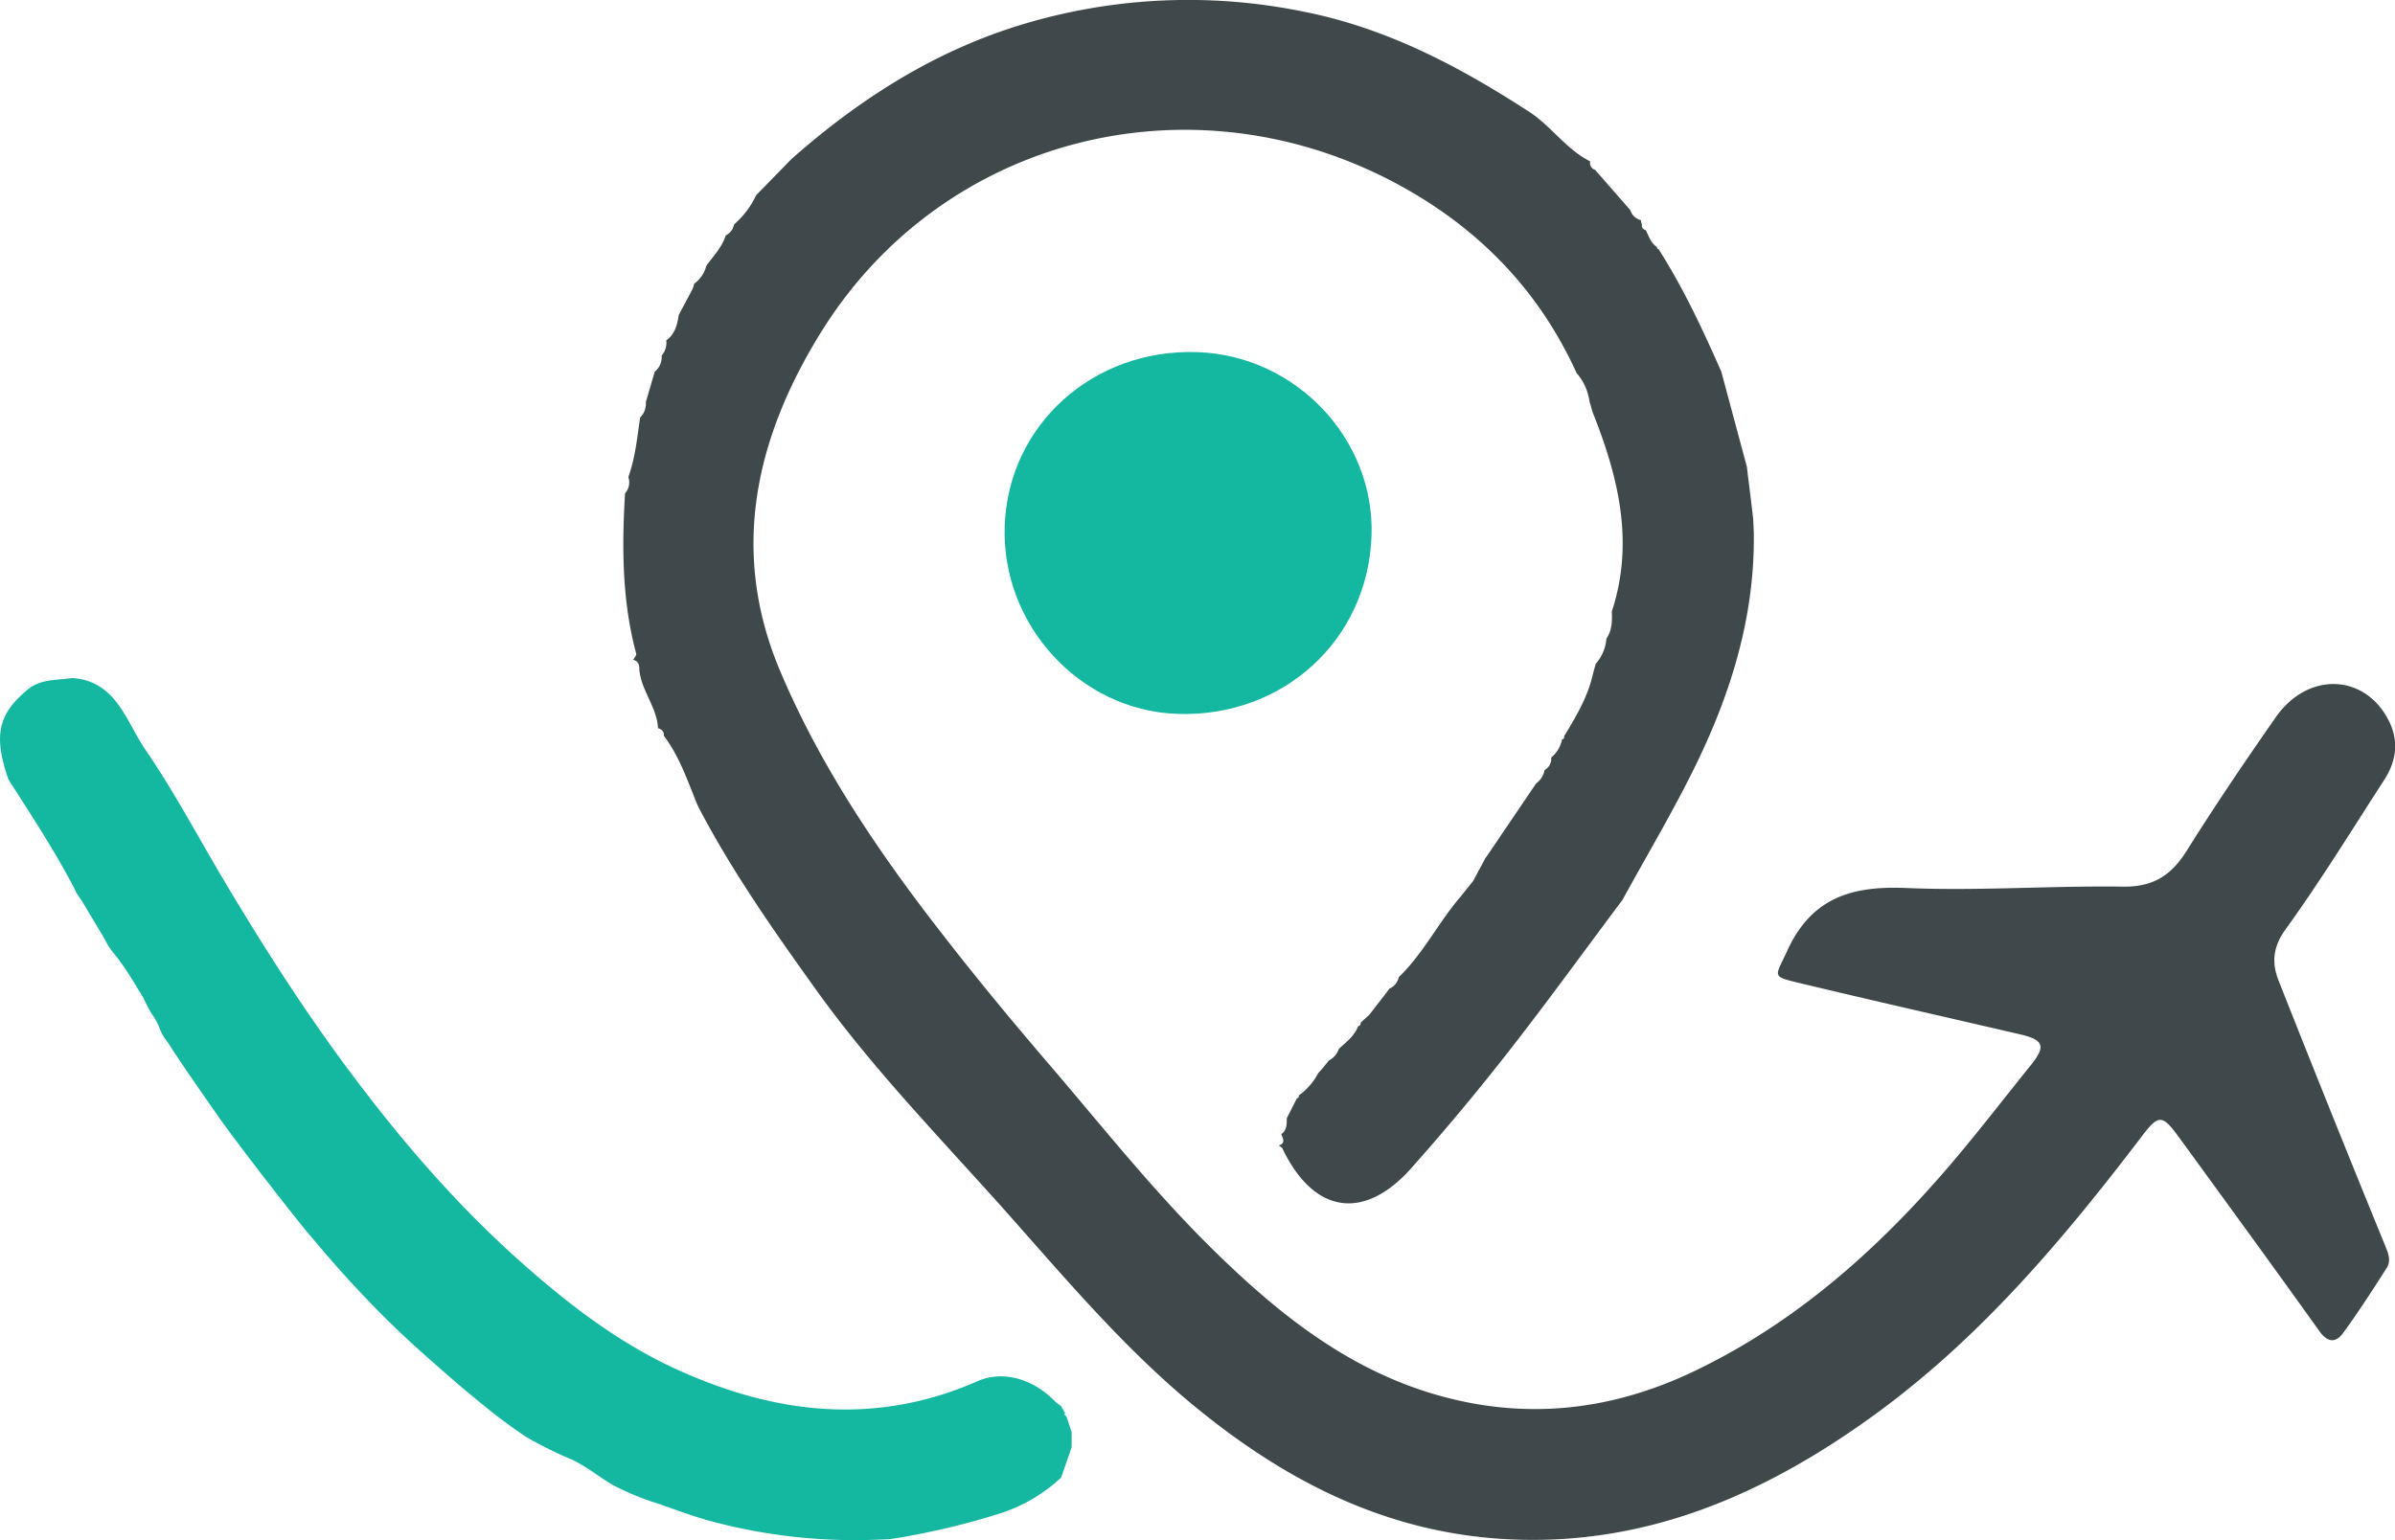 <svg xmlns="http://www.w3.org/2000/svg" viewBox="0 0 473.76 304.74"><defs><style>.cls-1{fill:#3f494b;}.cls-2{fill:#14b7a0;}</style></defs><g id="Layer_2" data-name="Layer 2"><g id="Layer_1-2" data-name="Layer 1"><path class="cls-1" d="M149.58,38.62l7-7.17c13.59-12,28.62-21.57,46.16-26.77a113.57,113.57,0,0,1,55-2.4c16.55,3.24,31,10.9,44.82,19.89,4.25,2.76,7.27,7.4,12,9.76a1.41,1.41,0,0,0,1.09,1.71l-.16-.07q3.5,4,7,8l0,0a2.89,2.89,0,0,0,2.13,2,1.35,1.35,0,0,0,.18.81c-.13.67.24,1,.8,1.19l-.07-.07c.63,1.21,1,2.6,2.25,3.38a.33.33,0,0,0,.31.43C333,57,336.82,65.22,340.49,73.52v0l5.07,18.87.23,2q.53,4.1,1,8.19c.05.89.09,1.77.13,2.66.27,16.45-4.42,31.72-11.54,46.27-4.42,9.05-9.6,17.72-14.44,26.56-7.54,10.07-14.91,20.26-22.66,30.17q-9.19,11.76-19.13,22.92c-9.39,10.56-19.33,8.93-25.45-3.87-.13-.27-.49-.43-.73-.64,1.4-.47.79-1.38.48-2.23,1.13-.79,1.09-2,1.09-3.16.67-1.31,1.35-2.62,2-3.94a.41.41,0,0,0,.36-.55,12.57,12.57,0,0,0,3.86-4.43h0l.91-1c.4-.51.81-1,1.21-1.51a4.05,4.05,0,0,0,2-2.38l0,.06c1.38-1.28,2.91-2.42,3.69-4.23l.11-.23a.57.57,0,0,0,.47-.69l1.74-1.59,3.3-4.27.65-.88a3.17,3.17,0,0,0,1.86-2.28c4.83-4.64,7.79-10.73,12.1-15.77.86-1.08,1.73-2.15,2.6-3.23l2.5-4.67.13-.13L303.88,155a4.08,4.08,0,0,0,1.65-2.63,2.54,2.54,0,0,0,1.32-2.48A6.23,6.23,0,0,0,309,146.3a.44.44,0,0,0,.39-.6c2.37-3.9,4.71-7.82,5.72-12.35l.54-2a8.5,8.5,0,0,0,2.12-5c1.13-1.63,1.14-3.49,1.07-5.36,4.5-13.7,1.29-26.65-3.8-39.43l-.63-2.19a10.66,10.66,0,0,0-2.54-5.55c-7.65-16.84-20-29.24-36.19-37.79-40.55-21.37-89.49-8.76-113.35,29.83-12.81,20.71-18,43.07-8.12,66.65,7.14,17,17.13,32.45,28.28,47.22,8,10.57,16.38,20.79,25,30.83,10.61,12.4,20.77,25.23,32.42,36.68,12.55,12.33,26.07,23.28,43.34,28.49,17.89,5.4,35.21,3.57,51.88-4.41,20.16-9.64,36.47-24.21,50.85-41.07,5.38-6.31,10.43-12.91,15.65-19.37,3.12-3.84,2.72-5.11-2.06-6.22-14.57-3.38-29.16-6.67-43.7-10.17-5.56-1.33-4.7-1.16-2.39-6.24,4.81-10.6,12.77-13,23.6-12.54,14.26.61,28.6-.47,42.89-.27,5.91.08,9.49-2.18,12.52-7,5.65-9,11.62-17.83,17.71-26.55,6.3-9,17.51-8.63,22.28.61,2.11,4.08,1.56,8.1-.86,11.84-6.41,9.9-12.6,20-19.49,29.52-2.56,3.54-2.77,6.68-1.41,10.14q10.35,26.19,21,52.25c.66,1.64,1.37,3.15.37,4.7-2.78,4.33-5.56,8.67-8.6,12.82-1.46,2-3.06,1.91-4.71-.41C449.59,250.51,440.28,237.74,431,225c-3.33-4.58-4.05-4.5-7.44,0-15.24,20-31.39,39.21-51.85,54.28-22.46,16.52-46.87,27.22-75.43,25.17-22.74-1.64-41.93-11.48-59.41-25.72-14.13-11.51-25.7-25.28-37.7-38.79-12.78-14.36-26.24-28.11-37.51-43.77C153.26,184.45,145,172.73,138.32,160c-.61-1.15-1-2.41-1.52-3.63-1.49-3.76-3-7.51-5.48-10.77v-.16c0-.79-.5-1.14-1.16-1.36-.21-4.14-3.26-7.36-3.68-11.44,0-1-.12-1.81-1.23-2.08.21-.4.69-.88.6-1.21-2.81-10.44-2.85-21.07-2.21-31.74a3.22,3.22,0,0,0,.65-3.22c1.38-3.81,1.75-7.82,2.34-11.78a3.88,3.88,0,0,0,1.13-3.06c.58-2,1.17-4,1.75-6a3.76,3.76,0,0,0,1.38-3.2,3.87,3.87,0,0,0,.91-3c1.7-1.24,2.19-3.08,2.45-5l1.87-3.51c.27-.5.53-1,.79-1.5s.28-.8.43-1.21a6.32,6.32,0,0,0,2.38-3.55c1.4-1.93,3.12-3.65,3.83-6a2.94,2.94,0,0,0,1.65-2.17A17.54,17.54,0,0,0,149.58,38.62Z"/><path class="cls-2" d="M1.66,154.22c-3-8.72-2-12.89,3.71-17.69,2.72-2.28,5.85-1.88,8.88-2.37,8.8.58,10.69,8.61,14.49,14.15,5.68,8.27,10.39,17.21,15.53,25.85,7.38,12.4,15.12,24.57,23.67,36.18,10.22,13.88,21.35,27,34.19,38.56,9.7,8.71,20,16.76,32,22.18,19.36,8.79,39.12,11.05,59.24,2.22,5-2.2,11-.51,15.42,4.09l1.13.89.74,1.28-.08.42.35.27.05.12,1,3,0,3-2.08,6a31.89,31.89,0,0,1-12.23,7.14A146.31,146.31,0,0,1,176,304.56l-2,.08a109.83,109.83,0,0,1-33.8-3.76c-3.28-.91-6.48-2.11-9.7-3.25a54.81,54.81,0,0,1-9.16-3.73c-2.82-1.63-5.26-3.7-8.24-5.1a78.44,78.44,0,0,1-8.91-4.41,100.5,100.5,0,0,1-8.44-6.25c-2.3-1.84-4.55-3.74-6.78-5.67q-2.2-1.92-4.38-3.85-6.62-5.82-12.68-12.23-3-3.15-5.86-6.42-1.44-1.64-2.84-3.29c-.46-.55-.92-1.09-1.37-1.64a2.79,2.79,0,0,1-.56-.73c-.11-.31,0-.59-.24-.89a3,3,0,0,0-.58-.55,14.08,14.08,0,0,1-1.55-1.63,6.06,6.06,0,0,1-.65-.86c-.22-.37-.37-.79-.57-1.17A6,6,0,0,0,55.45,237l.07.15a5.07,5.07,0,0,0-.37-1.14c0,.07.19.25.24.31l.28.36.54.71c.88,1.16,1.78,2.32,2.66,3.49a33.42,33.42,0,0,1,2.41,3.38s.14.25.08.24c-3.84-4.59-14.59-18.46-18-23.34q-3.19-4.53-6.32-9.1l-2.45-3.63c-.44-.66-.83-1.36-1.28-2a19.7,19.7,0,0,1-1.17-1.7,19.24,19.24,0,0,1-.84-1.92,12.39,12.39,0,0,0-1.32-2.25,34.43,34.43,0,0,1-1.63-3.13c-.31-.55-.65-1.08-1-1.63a66.55,66.55,0,0,0-4.1-6.25,24.08,24.08,0,0,1-1.85-2.44c-.51-.92-1-1.86-1.57-2.78-1.19-2-2.43-4-3.58-6l-.91-1.29C11.34,169.12,6.44,161.7,1.66,154.22Z"/><polygon class="cls-2" points="55.94 237.55 60.76 243.68 61.45 244.44 61.73 243.84 59.98 240.99 57.23 237.69 55.94 237.55"/><path class="cls-2" d="M271.31,105.89c-.64,20.67-17.41,36.09-38.44,35.37-19.23-.67-34.77-17.56-34.13-37.12.65-20,17.47-35.22,38.21-34.46C256.31,70.38,271.91,86.81,271.31,105.89Z"/></g></g></svg>